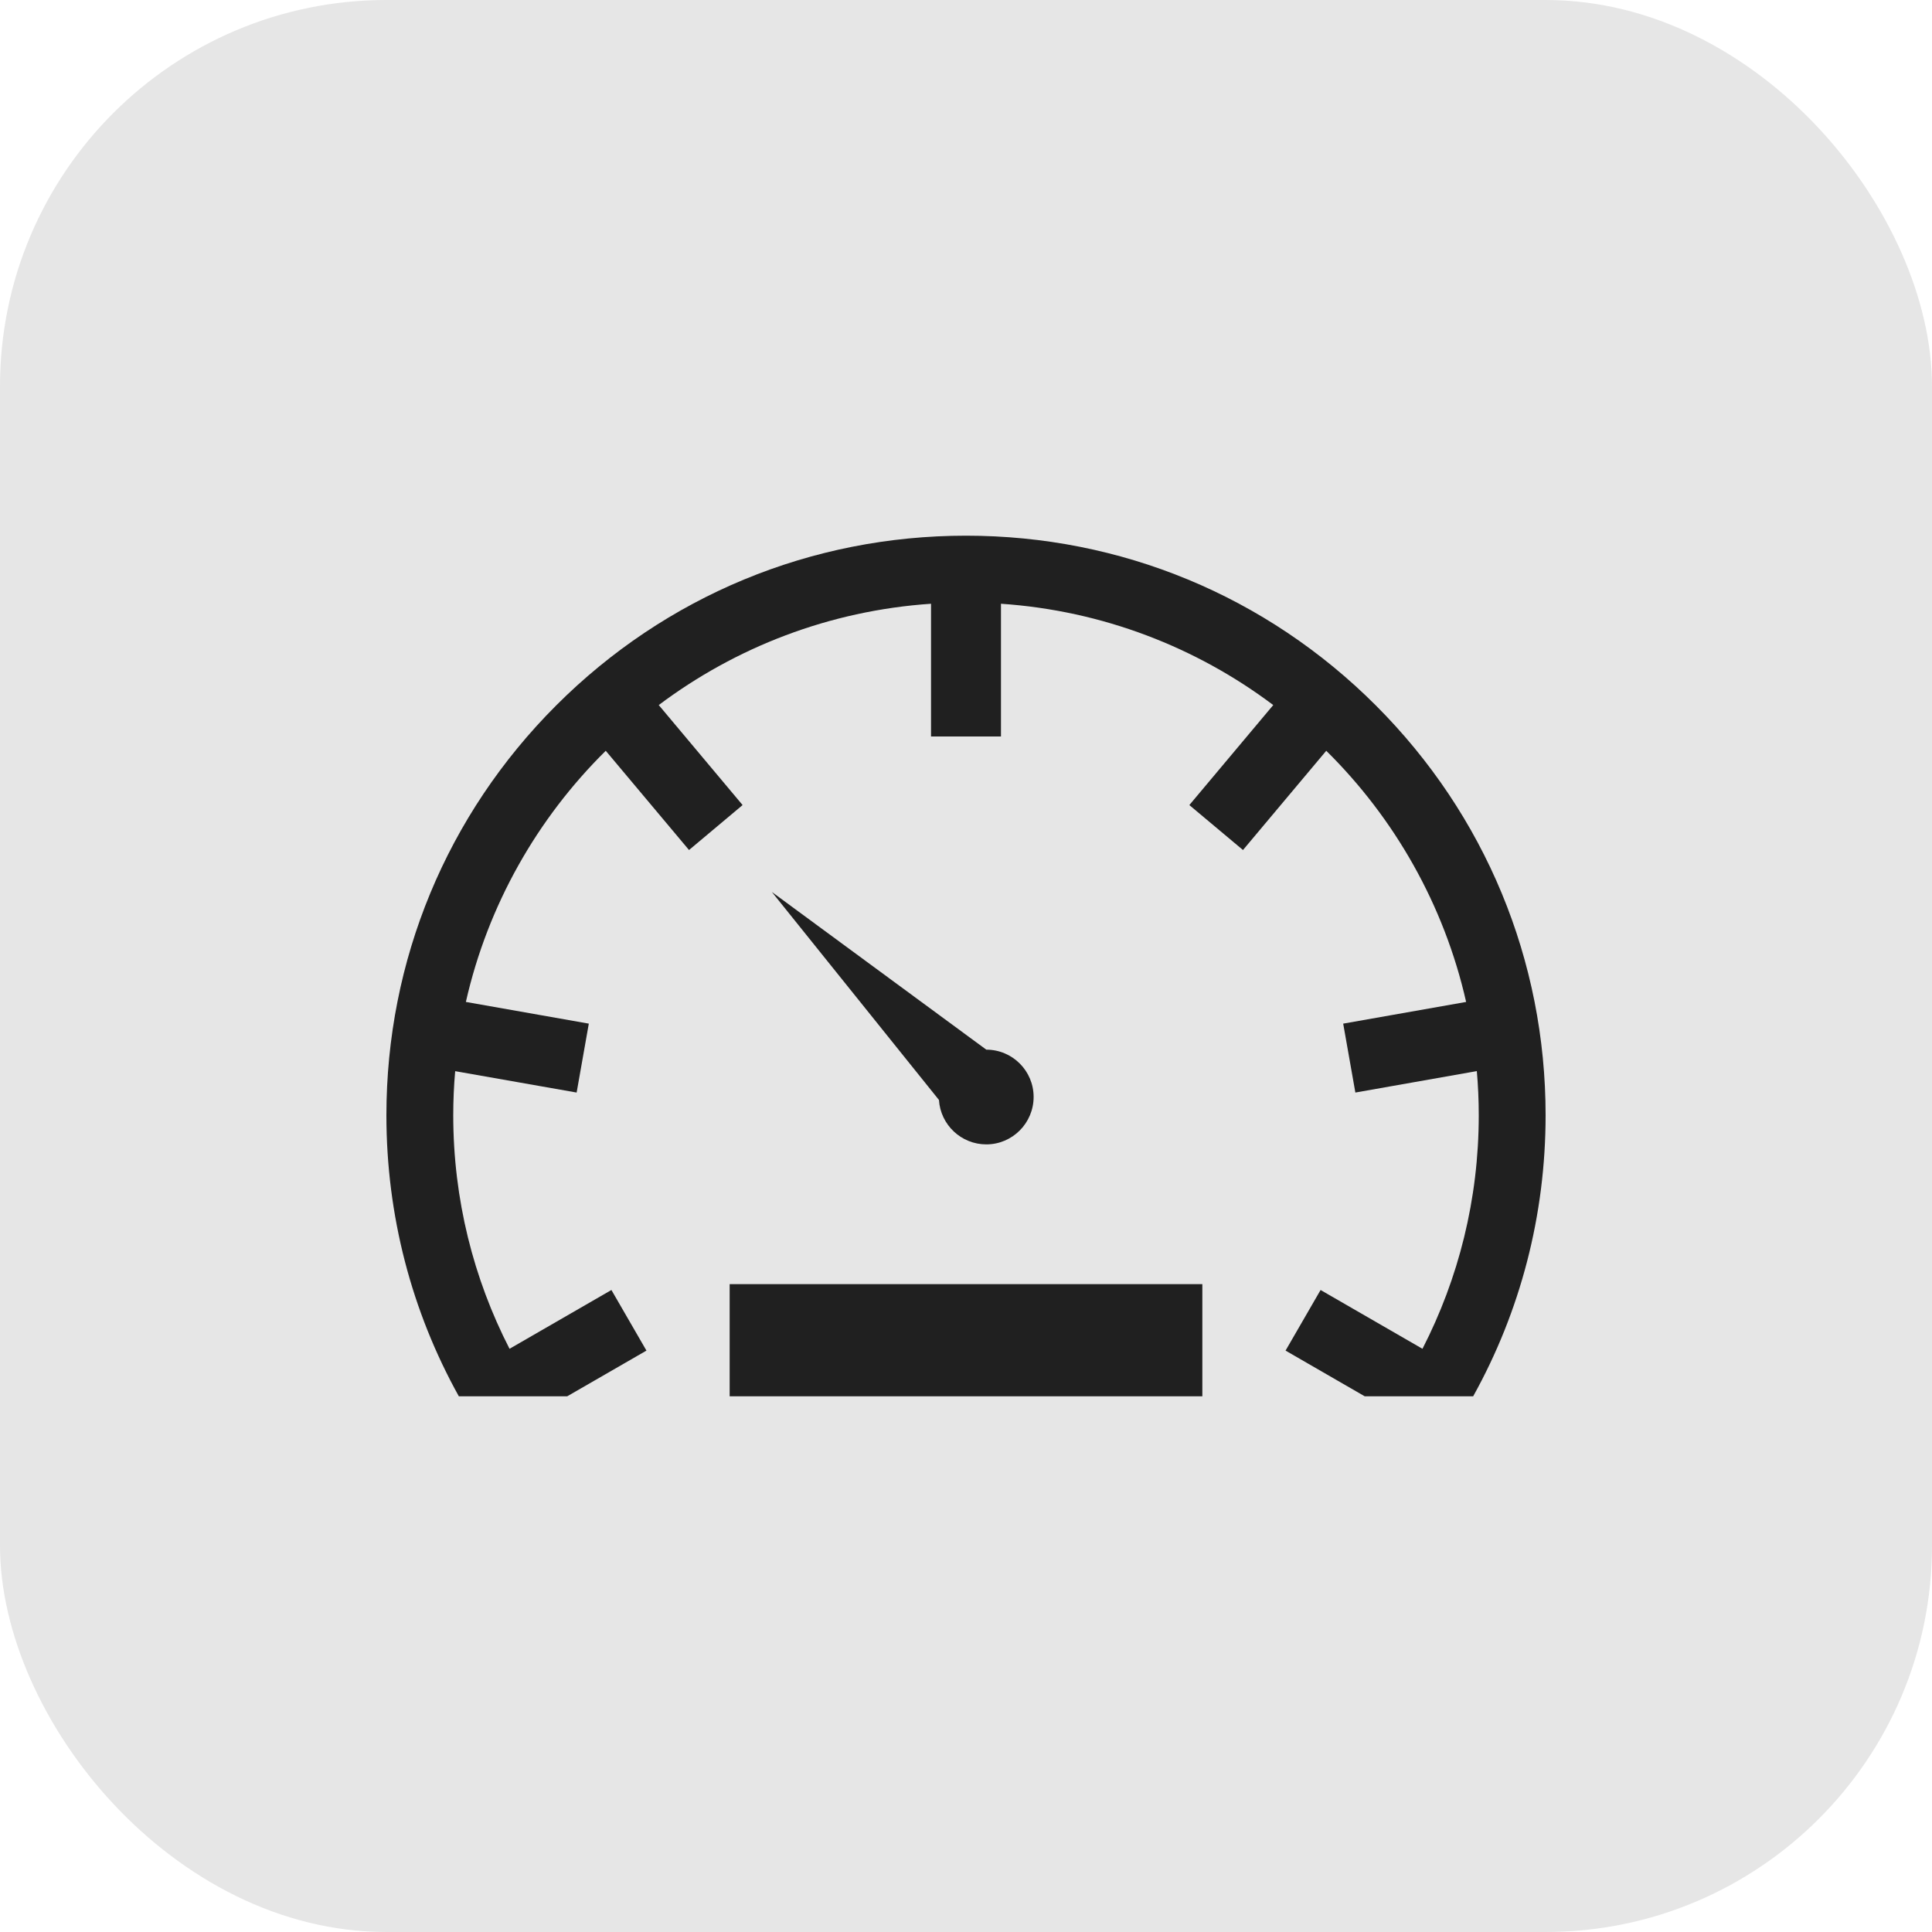 <svg width="30" height="30" viewBox="0 0 30 30" fill="none" xmlns="http://www.w3.org/2000/svg">
<rect width="30" height="30" rx="6" fill="#E6E6E6"/>
<path d="M15.315 17.77C15.721 17.77 16.05 17.439 16.05 17.033C16.05 16.628 15.721 16.299 15.315 16.299L11.985 13.85L14.58 17.08C14.604 17.465 14.925 17.77 15.315 17.77ZM11.33 19.94H18.67V21.682H11.33V19.94Z" fill="#202020"/>
<path d="M21.364 10.954C19.664 9.254 17.404 8.318 15 8.318C12.596 8.318 10.336 9.254 8.636 10.954C6.936 12.654 6 14.914 6 17.318C6 18.87 6.391 20.362 7.125 21.682H8.807L10.038 20.972L9.494 20.031L7.912 20.944C7.353 19.856 7.038 18.623 7.038 17.318C7.038 17.087 7.048 16.859 7.068 16.633L8.954 16.965L9.143 15.895L7.234 15.558C7.575 14.053 8.344 12.707 9.406 11.658L10.699 13.199L11.531 12.501L10.229 10.948C11.423 10.051 12.878 9.482 14.457 9.375V11.436H15.543V9.375C17.122 9.482 18.577 10.051 19.771 10.948L18.468 12.501L19.301 13.199L20.594 11.658C21.656 12.707 22.425 14.053 22.766 15.558L20.857 15.895L21.046 16.965L22.932 16.632C22.952 16.858 22.962 17.087 22.962 17.318C22.962 18.623 22.647 19.856 22.088 20.944L20.506 20.031L19.962 20.972L21.192 21.682H22.875C23.609 20.362 24 18.87 24 17.318C24 14.914 23.064 12.654 21.364 10.954Z" fill="#202020"/>
</svg>
